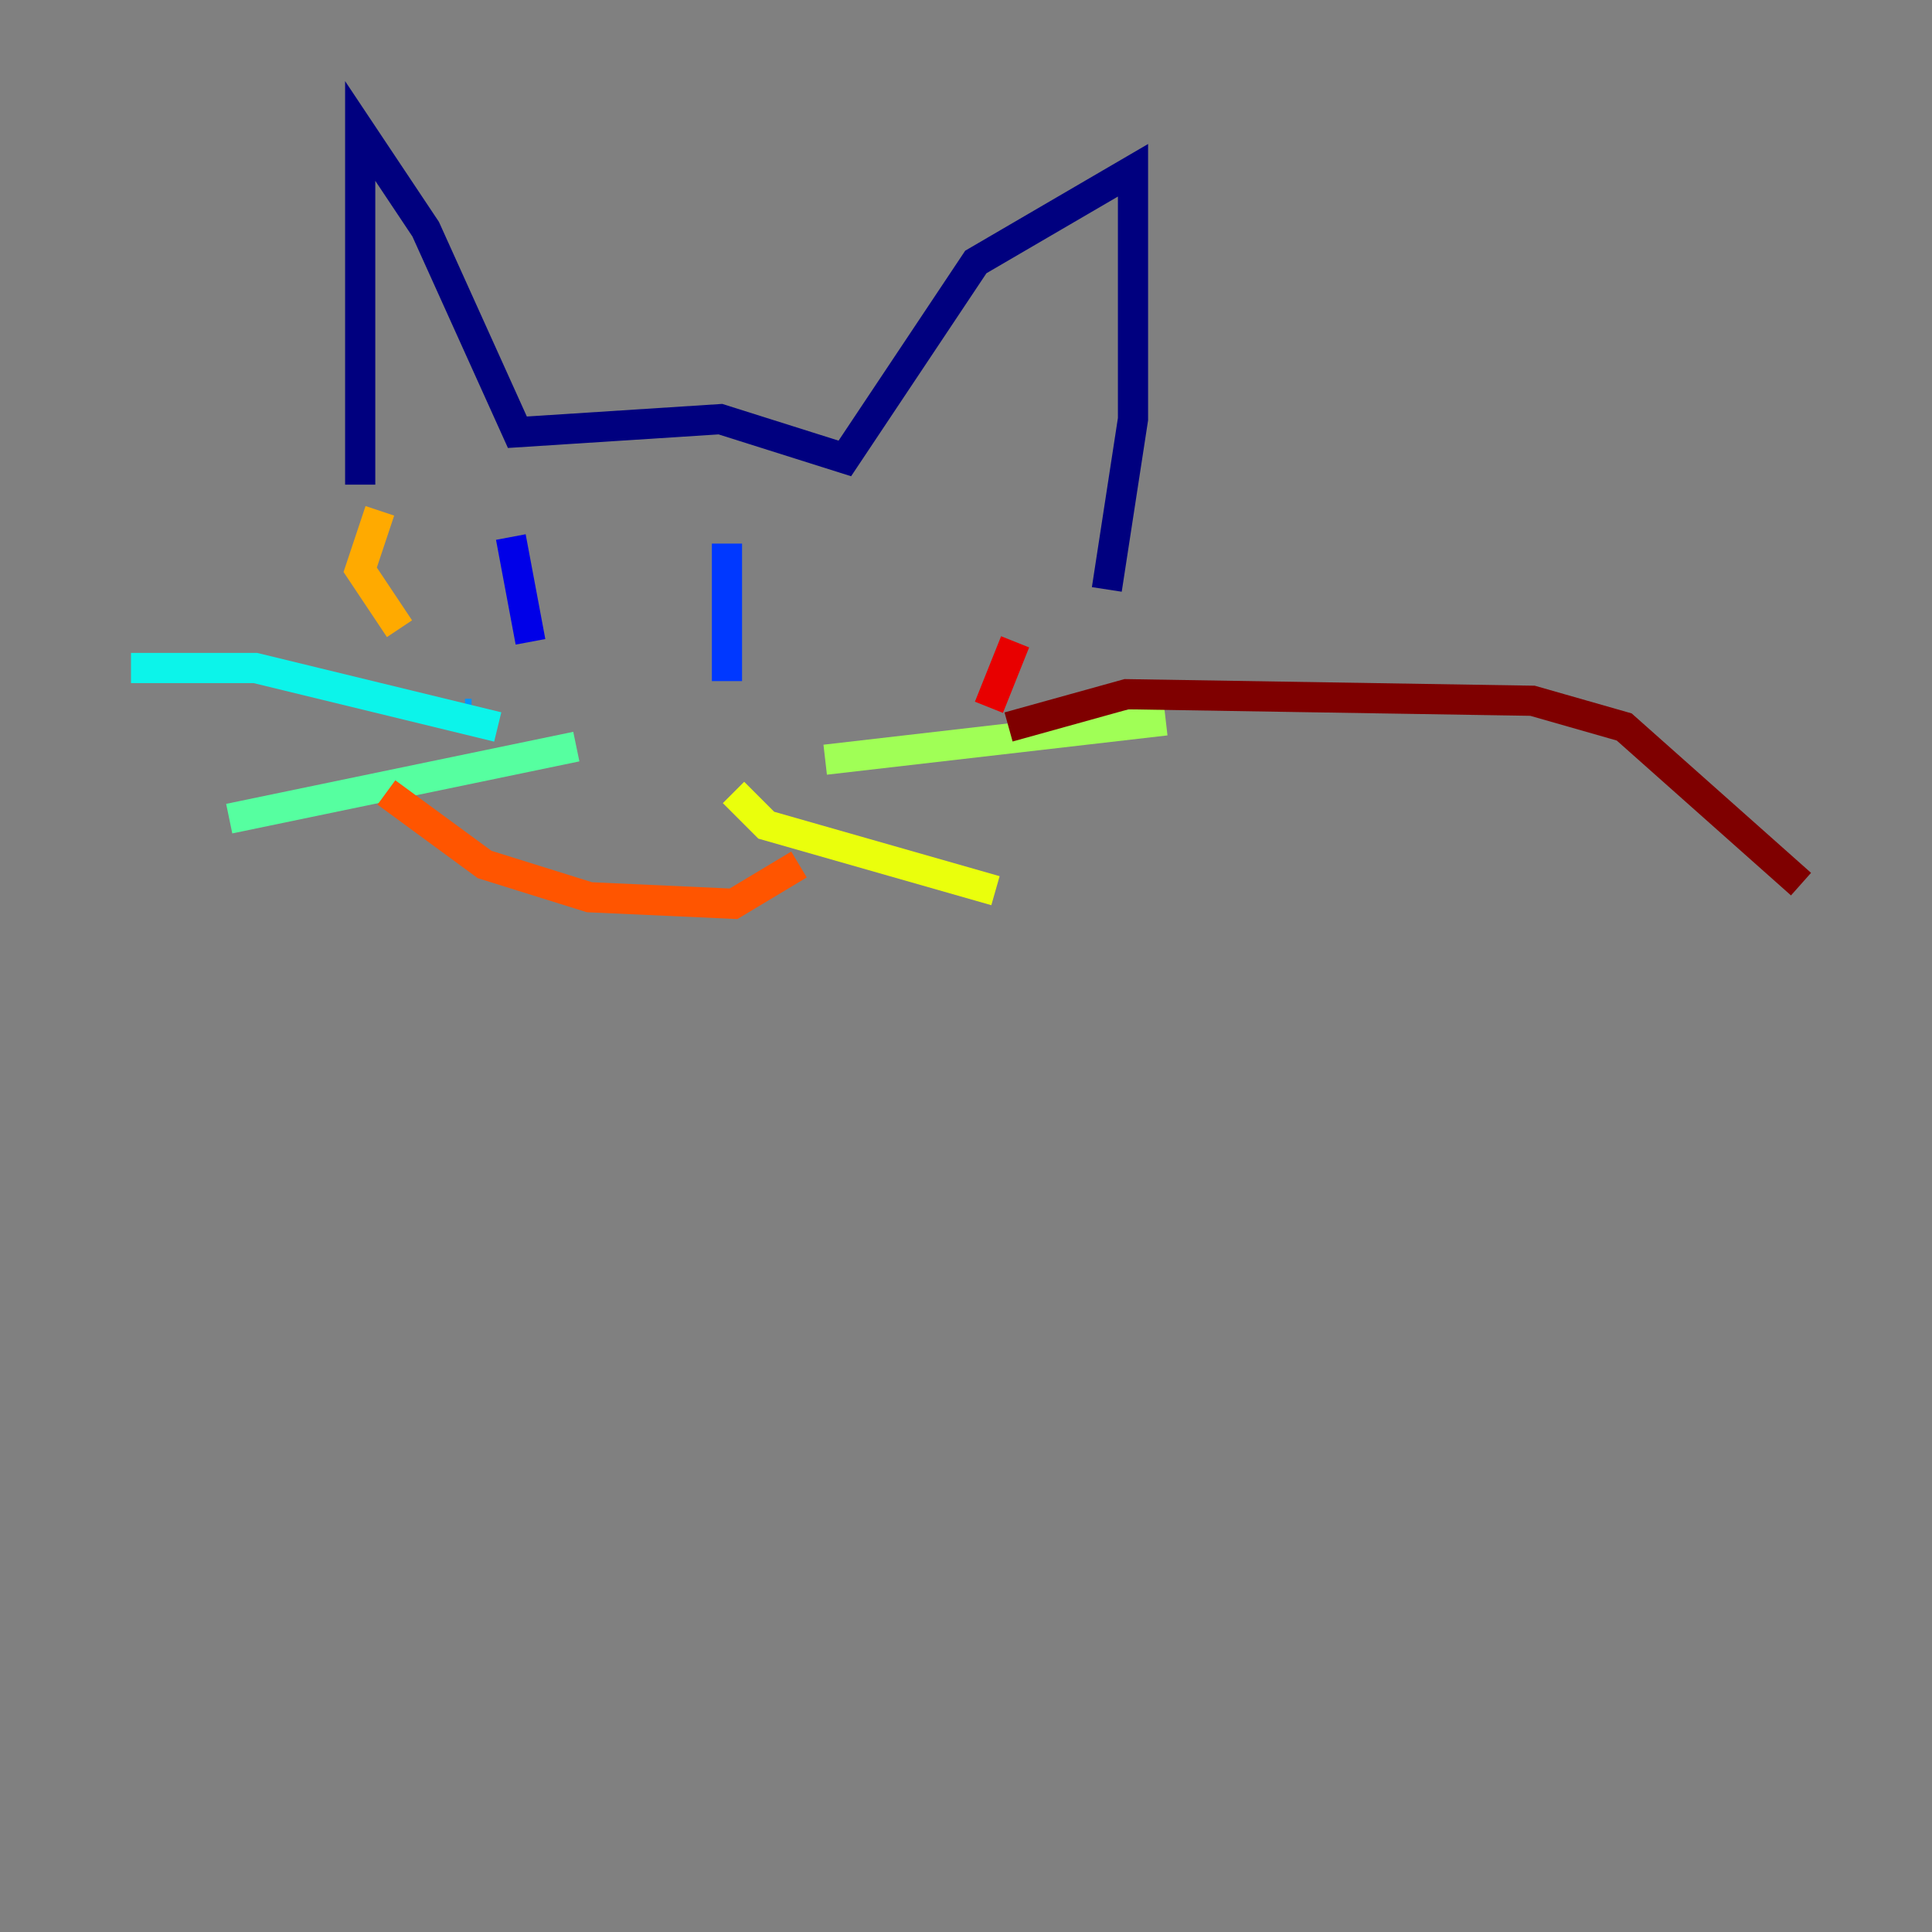<?xml version="1.0" encoding="utf-8" ?>
<svg baseProfile="tiny" height="128" version="1.2" viewBox="0,0,128,128" width="128" xmlns="http://www.w3.org/2000/svg" xmlns:ev="http://www.w3.org/2001/xml-events" xmlns:xlink="http://www.w3.org/1999/xlink"><rect x="0" y="0" width="128" height="128" fill="#808080" stroke="none"/><defs /><polyline fill="none" points="23.864,32.108 23.864,8.678 28.203,15.186 34.278,28.637 47.729,27.77 55.973,30.373 64.651,17.356 75.064,11.281 75.064,27.77 73.329,39.051" stroke="#00007f" stroke-width="2" /><polyline fill="none" points="33.844,35.58 35.146,42.522" stroke="#0000e8" stroke-width="2" /><polyline fill="none" points="48.163,36.014 48.163,45.125" stroke="#0038ff" stroke-width="2" /><polyline fill="none" points="31.241,47.295 30.807,47.295" stroke="#0094ff" stroke-width="2" /><polyline fill="none" points="32.976,48.163 16.922,44.258 8.678,44.258" stroke="#0cf4ea" stroke-width="2" /><polyline fill="none" points="38.183,49.464 15.186,54.237" stroke="#56ffa0" stroke-width="2" /><polyline fill="none" points="54.671,50.332 77.234,47.729" stroke="#a0ff56" stroke-width="2" /><polyline fill="none" points="48.597,52.502 50.766,54.671 65.953,59.01" stroke="#eaff0c" stroke-width="2" /><polyline fill="none" points="25.166,33.844 23.864,37.749 26.468,41.654" stroke="#ffaa00" stroke-width="2" /><polyline fill="none" points="25.6,52.502 32.108,57.275 39.051,59.444 48.597,59.878 52.936,57.275" stroke="#ff5500" stroke-width="2" /><polyline fill="none" points="67.254,42.522 65.519,46.861" stroke="#e80000" stroke-width="2" /><polyline fill="none" points="66.82,48.163 74.63,45.993 101.532,46.427 107.607,48.163 119.322,58.576" stroke="#7f0000" stroke-width="2" /></svg>